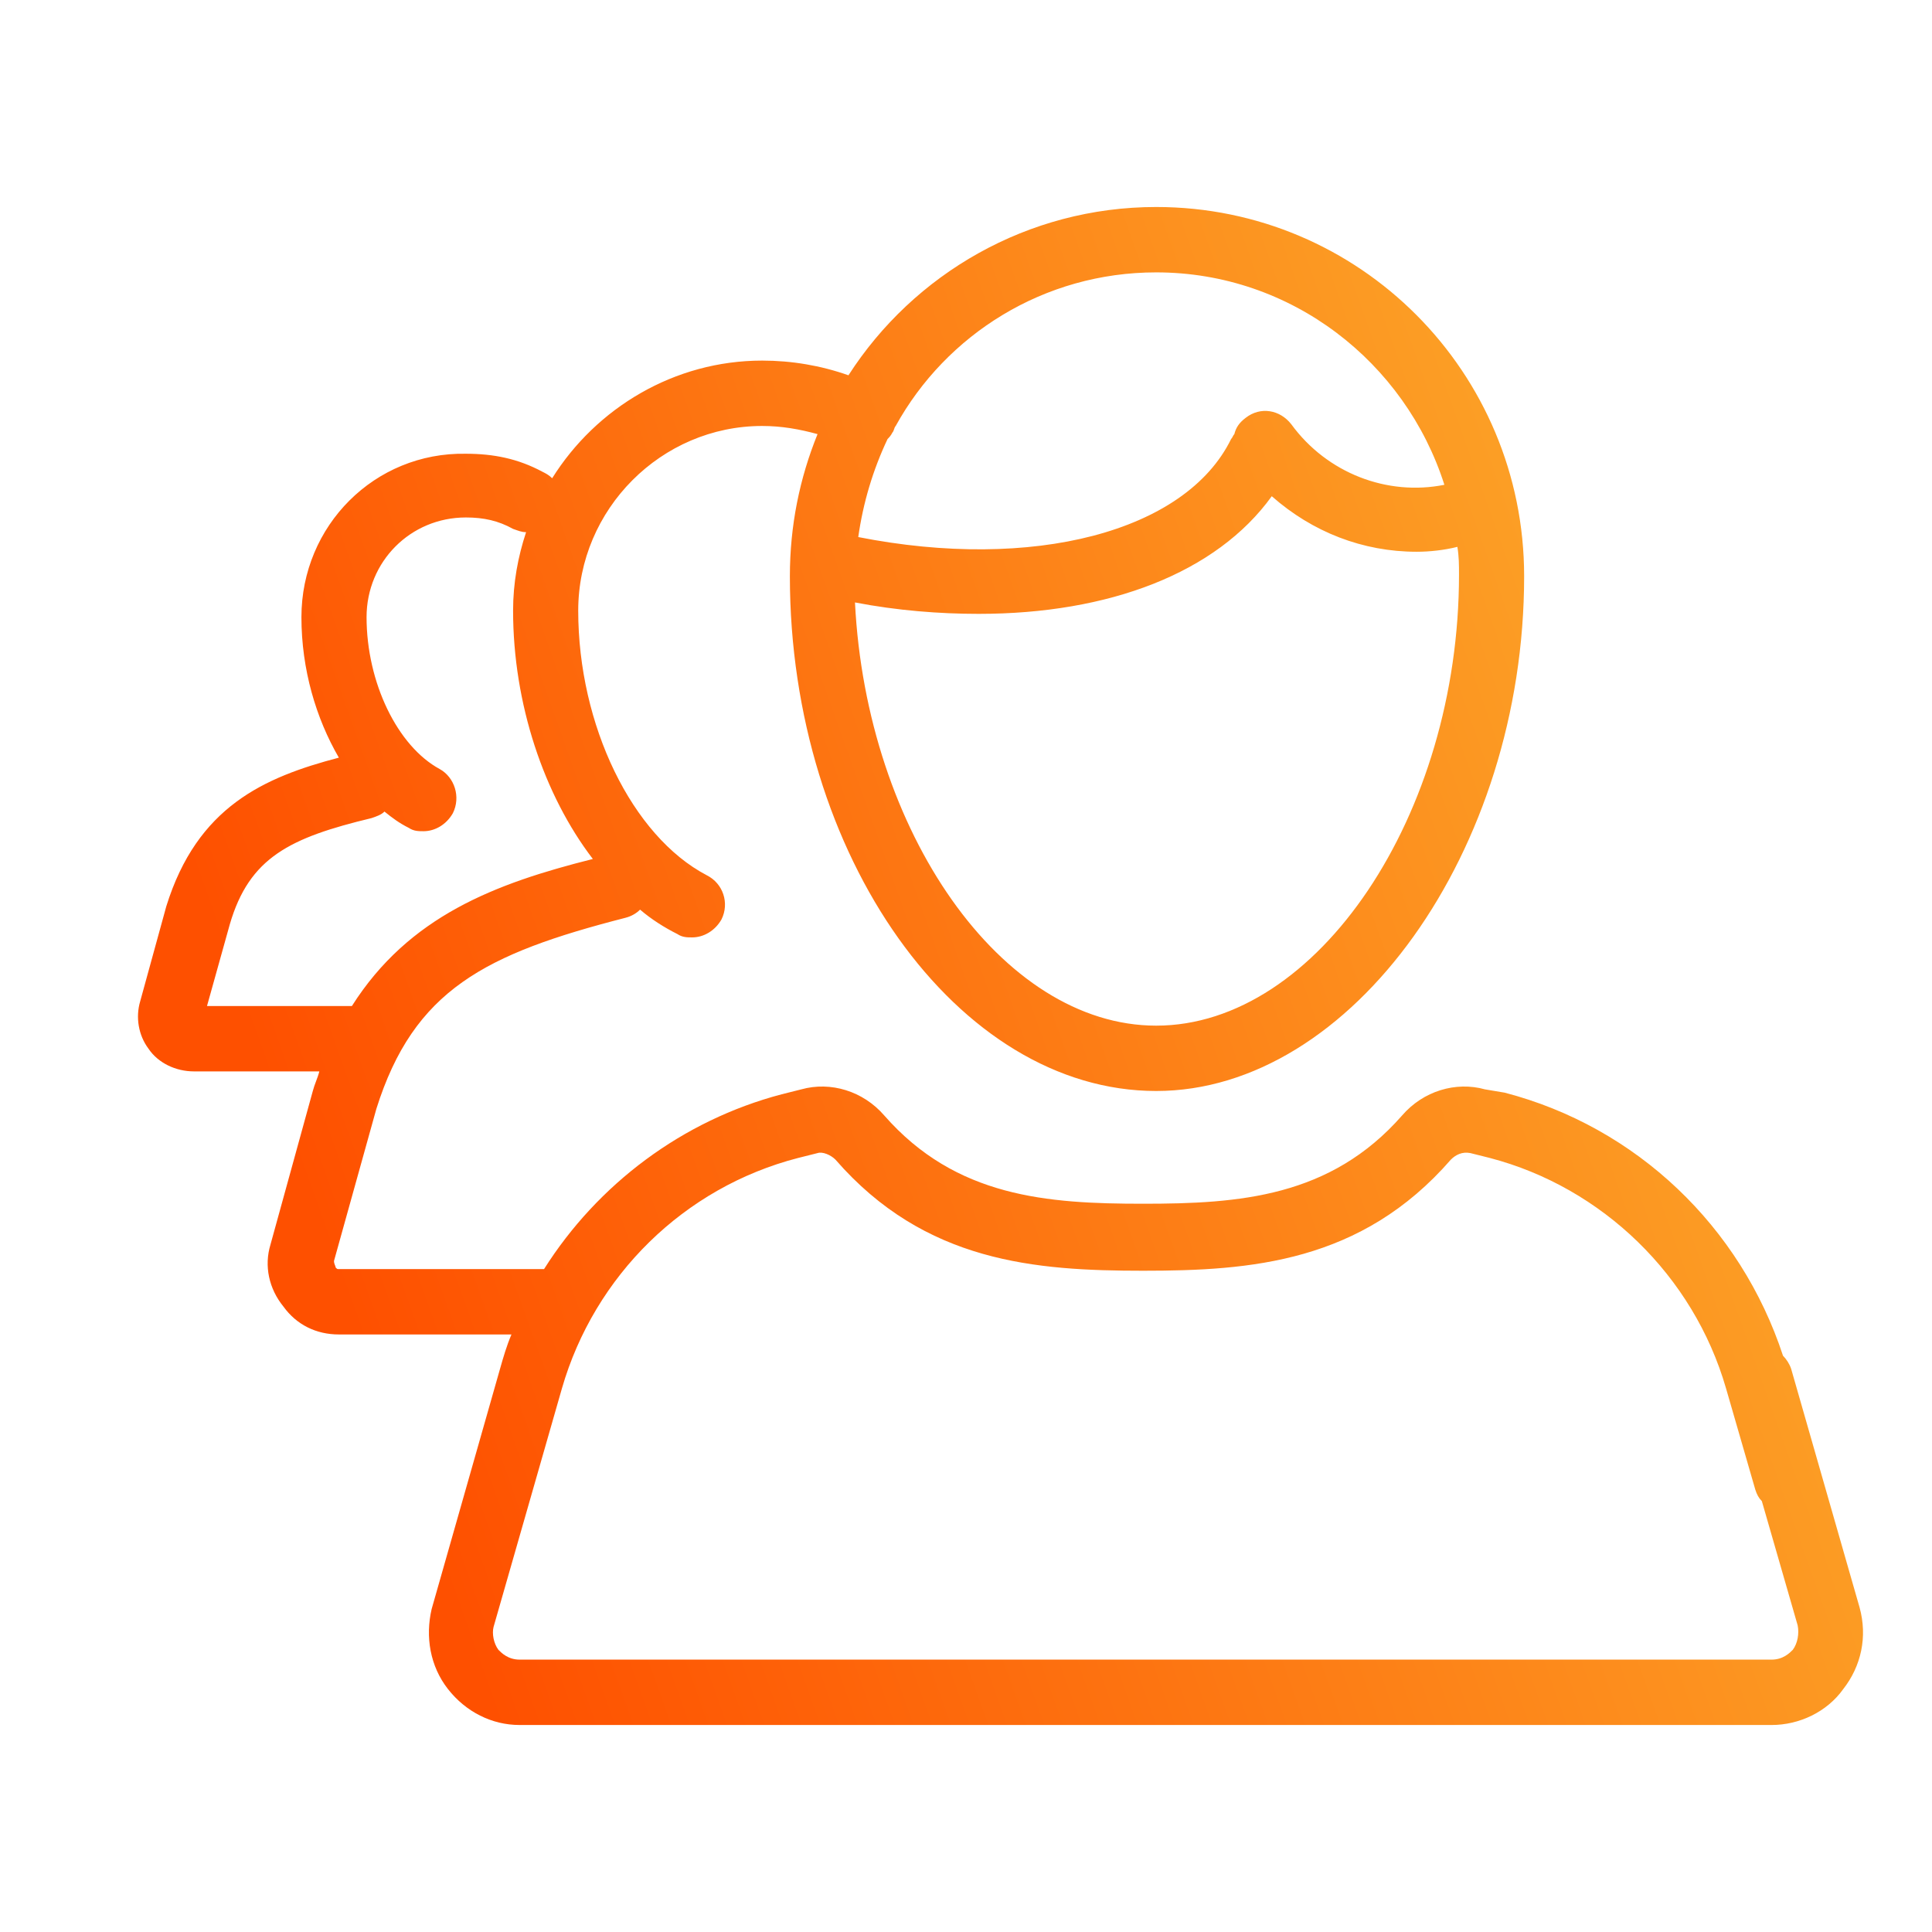 <svg width="56" height="56" viewBox="0 0 56 56" fill="none" xmlns="http://www.w3.org/2000/svg">
<path d="M53.9 46.59L51.917 39.675C51.87 39.533 51.776 39.391 51.681 39.296C50.455 35.554 47.434 32.665 43.612 31.671L43.045 31.576C42.196 31.339 41.252 31.623 40.639 32.334C38.562 34.702 35.919 34.891 33.135 34.891C30.351 34.891 27.708 34.702 25.632 32.334C25.018 31.623 24.074 31.339 23.225 31.576L22.659 31.718C19.78 32.476 17.326 34.323 15.769 36.786H9.822C9.775 36.786 9.775 36.786 9.728 36.738C9.728 36.691 9.681 36.644 9.681 36.549L10.908 32.144C11.993 28.687 14.07 27.645 18.128 26.603C18.317 26.555 18.459 26.461 18.553 26.366C18.883 26.65 19.261 26.887 19.638 27.076C19.78 27.171 19.922 27.171 20.063 27.171C20.393 27.171 20.724 26.982 20.913 26.65C21.148 26.177 20.96 25.608 20.488 25.371C18.317 24.235 16.76 21.014 16.76 17.699C16.76 14.762 19.166 12.347 22.092 12.347C22.659 12.347 23.178 12.441 23.697 12.583C23.178 13.862 22.895 15.236 22.895 16.704C22.895 24.803 27.755 31.623 33.513 31.623C39.176 31.623 44.178 24.661 44.178 16.704C44.178 10.784 39.412 6 33.513 6C29.785 6 26.481 7.942 24.593 10.878C23.791 10.594 22.942 10.452 22.092 10.452C19.544 10.452 17.279 11.826 16.005 13.862C15.91 13.768 15.816 13.72 15.721 13.673C15.014 13.294 14.306 13.152 13.503 13.152C10.861 13.104 8.737 15.236 8.737 17.888C8.737 19.404 9.162 20.825 9.822 21.961C7.652 22.53 5.717 23.382 4.82 26.271L4.065 29.018C3.923 29.492 4.018 30.013 4.301 30.392C4.584 30.818 5.103 31.055 5.622 31.055H9.256C9.209 31.244 9.115 31.434 9.067 31.623L7.84 36.075C7.652 36.691 7.793 37.354 8.218 37.875C8.595 38.396 9.162 38.68 9.822 38.68H14.825C14.683 39.012 14.589 39.343 14.494 39.675L12.512 46.637C12.324 47.442 12.465 48.295 12.984 48.958C13.503 49.621 14.258 50 15.061 50H43.376H44.98H51.351C52.154 50 52.956 49.621 53.428 48.958C53.947 48.295 54.136 47.442 53.9 46.59ZM25.726 12.726C25.773 12.678 25.82 12.631 25.868 12.536C25.915 12.489 25.915 12.394 25.962 12.347C27.425 9.694 30.256 7.895 33.513 7.895C37.43 7.895 40.733 10.499 41.866 14.052C40.214 14.383 38.468 13.72 37.43 12.299C37.099 11.873 36.533 11.778 36.108 12.11C35.919 12.252 35.825 12.394 35.778 12.583C35.731 12.631 35.731 12.678 35.684 12.726C34.362 15.425 29.926 16.562 24.877 15.567C25.018 14.573 25.301 13.625 25.726 12.726ZM28.369 17.793C32.144 17.793 35.259 16.609 36.863 14.383C38.043 15.425 39.506 15.993 41.063 15.993C41.441 15.993 41.866 15.946 42.243 15.851C42.29 16.136 42.29 16.372 42.29 16.657C42.29 23.619 38.185 29.729 33.513 29.729C29.029 29.729 25.113 24.093 24.782 17.462C26.009 17.699 27.236 17.793 28.369 17.793ZM6 29.16L6.661 26.792C7.227 24.85 8.407 24.282 10.766 23.714C10.908 23.666 11.049 23.619 11.144 23.524C11.38 23.714 11.569 23.856 11.852 23.998C11.993 24.093 12.135 24.093 12.276 24.093C12.607 24.093 12.937 23.903 13.126 23.572C13.362 23.098 13.173 22.53 12.748 22.293C11.521 21.63 10.625 19.783 10.625 17.888C10.625 16.278 11.899 14.999 13.503 14.999C14.023 14.999 14.447 15.094 14.872 15.331C15.014 15.378 15.108 15.425 15.249 15.425C15.014 16.136 14.872 16.893 14.872 17.699C14.872 20.398 15.769 23.051 17.184 24.898C14.353 25.608 11.852 26.555 10.2 29.16H6ZM51.965 47.821C51.87 47.916 51.681 48.105 51.351 48.105H44.98H43.376H15.061C14.73 48.105 14.542 47.916 14.447 47.821C14.306 47.632 14.258 47.348 14.306 47.158L16.288 40.243C17.232 36.975 19.827 34.418 23.131 33.565L23.697 33.423C23.838 33.376 24.074 33.47 24.216 33.612C26.811 36.596 30.02 36.833 33.135 36.833C36.25 36.833 39.459 36.596 42.054 33.612C42.196 33.47 42.385 33.376 42.621 33.423L43.187 33.565C46.443 34.418 49.086 36.975 50.03 40.243L50.879 43.18C50.926 43.322 50.974 43.417 51.068 43.511L52.106 47.111C52.154 47.348 52.106 47.632 51.965 47.821Z" fill="url(#paint0_linear_5983_5080)"/>
<defs>
<linearGradient id="paint0_linear_5983_5080" x1="14.312" y1="50" x2="57.055" y2="34.799" gradientUnits="userSpaceOnUse">
<stop stop-color="#FE5000"/>
<stop offset="1" stop-color="#FCA92A"/>
</linearGradient>
</defs>
</svg>

